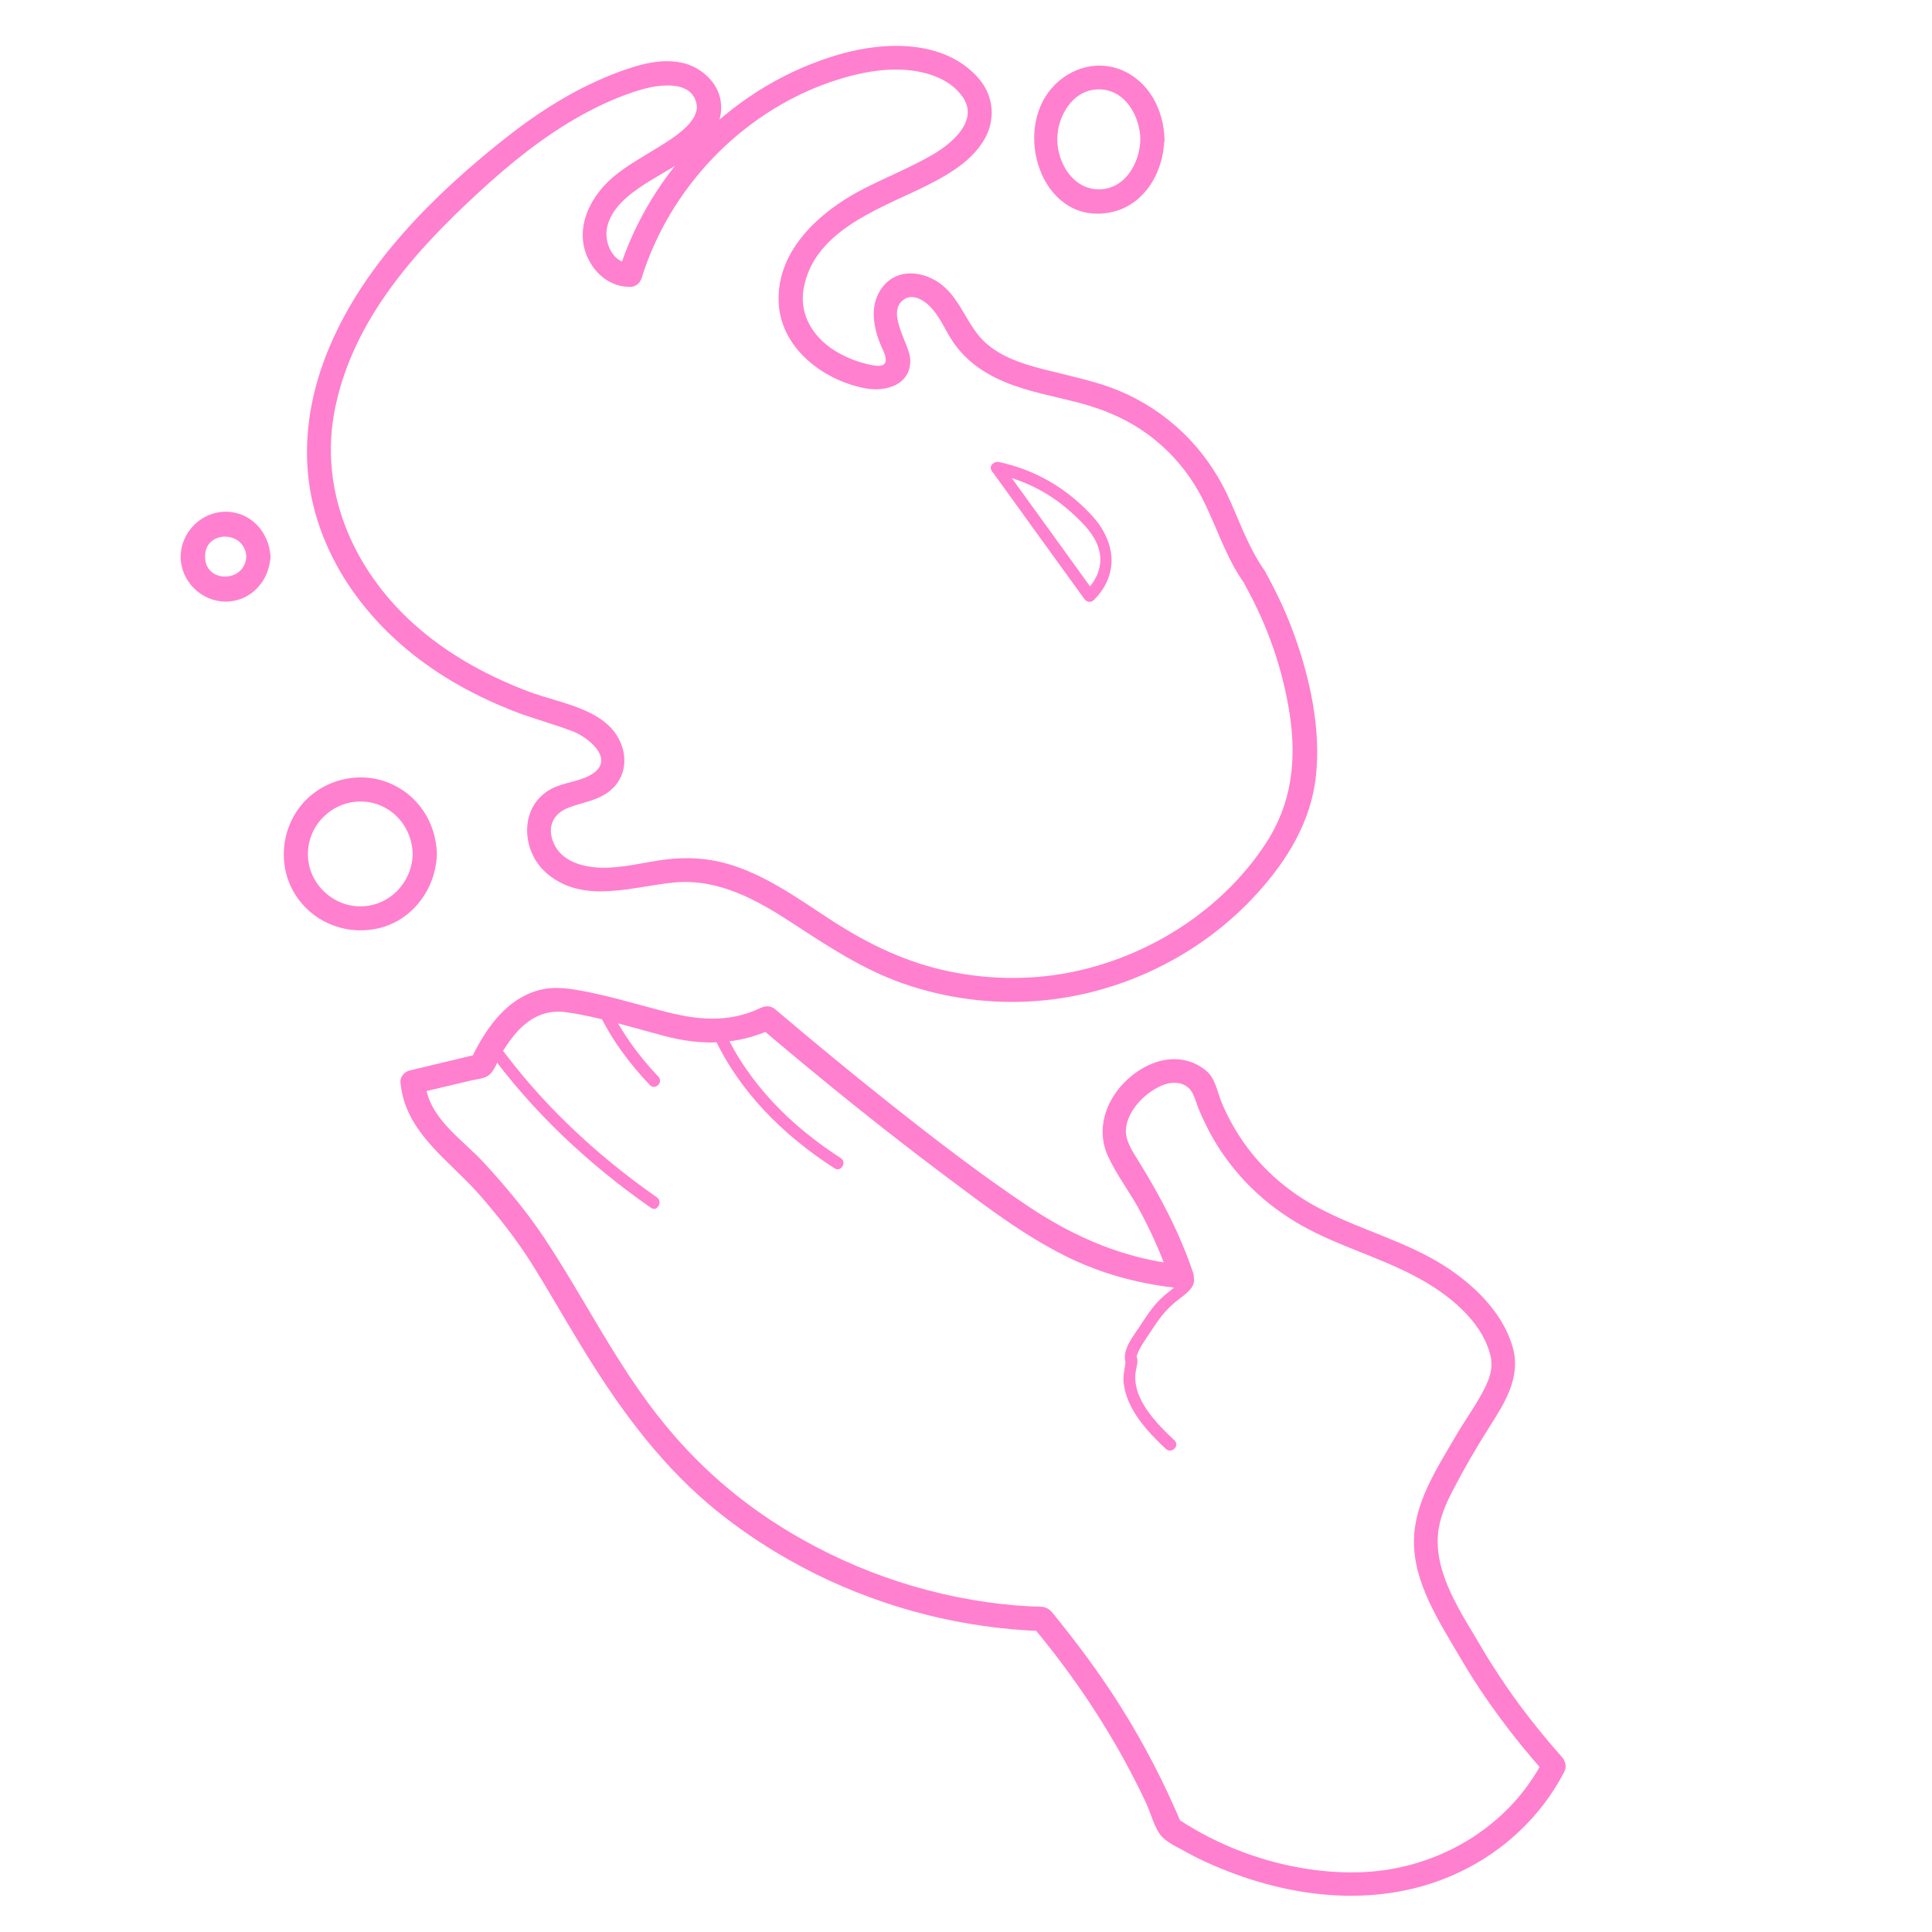 <?xml version="1.0" encoding="utf-8"?>
<!-- Generator: Adobe Illustrator 22.0.1, SVG Export Plug-In . SVG Version: 6.00 Build 0)  -->
<svg version="1.1" xmlns="http://www.w3.org/2000/svg" xmlns:xlink="http://www.w3.org/1999/xlink" x="0px" y="0px"
	 viewBox="0 0 800 800" style="enable-background:new 0 0 800 800;" xml:space="preserve">
<style type="text/css">
	.st0{fill:#FF80CF;}
</style>
<g id="Layer_1">
	<g>
		<g>
			<path class="st0" d="M646.8,727.6c-12.6-14.2-23.9-29.3-33.5-45.7c-8-13.7-19.1-29.5-17.9-46.2c0.5-6.6,3.1-12.6,6.1-18.4
				c4.6-8.9,9.7-17.7,15.1-26.2c6.4-10.1,13.3-20.7,9.8-33.2c-4.7-16.5-19.9-29.5-34.4-37.3c-15.9-8.6-33.7-13.2-49.4-22.3
				c-12.5-7.3-23.1-17.4-30.6-29.8c-2.3-3.7-4.3-7.6-6-11.6c-1.9-4.5-2.6-10.1-6.4-13.4c-6.7-5.7-15.3-6.2-23.2-2.8
				c-14.5,6.4-24.6,23.2-17.5,38.3c3.4,7.3,8.3,13.8,12.3,20.9c5.3,9.6,9.8,19.7,13.3,30.1c1.6-2.1,3.2-4.2,4.8-6.3
				c-23.3-2.3-44.1-11.2-63.4-24.1c-20.2-13.5-39.5-28.4-58.5-43.5c-15.6-12.4-31-25.1-46.2-38c-1.8-1.6-3.9-1.8-6.1-0.8
				c-13.7,6.6-27,5-41.2,1.2c-11.8-3.1-23.7-6.7-35.7-8.7c-7.1-1.2-13.5-1.1-20.2,2.1c-11,5.2-18,16.3-23.1,26.9c1-0.8,2-1.5,3-2.3
				c-9.5,2.3-19,4.5-28.4,6.8c-2,0.5-3.9,2.7-3.7,4.8c1.9,20.9,20.1,32.2,32.9,46.8c7.8,9,15,18.1,21.4,28.2
				c6.7,10.7,12.9,21.7,19.5,32.5c14.9,24.7,31.7,48.4,53.8,67.2c13.6,11.5,28.7,21.2,44.6,29.1c29.1,14.3,60.9,22.4,93.4,23.5
				c-1.2-0.5-2.4-1-3.5-1.5c15.3,18.3,28.7,38,39.9,59.1c2.3,4.4,4.6,8.9,6.7,13.4c2,4.2,3.5,10.7,6.6,14.1
				c2.5,2.7,6.9,4.6,10.1,6.4c3.6,2,7.3,3.8,11,5.4c32.4,14.1,69.8,18.4,102.4,2.8c18.3-8.7,33.8-23.3,43.1-41.4
				c2.9-5.7-5.7-10.8-8.6-5c-14.2,27.8-43.6,45.1-74.5,46.5c-26.8,1.2-55.2-7.4-77.4-22.4c0.8,1,1.5,2,2.3,3
				c-7.2-17.1-15.6-33.5-25.5-49.2c-5.4-8.6-11.3-17-17.5-25.2c-3-3.9-6-7.8-9.1-11.6c-1.3-1.6-2.5-3.5-4.6-4.2
				c-1.7-0.5-3.9-0.3-5.6-0.4c-33.2-1.7-65.9-11.4-94.9-27.7c-21.8-12.2-40.9-28-56.8-47.4c-19.8-24-33.2-52.1-50.4-77.9
				c-7.3-10.9-15.7-20.9-24.5-30.5c-9.4-10.3-23.2-18.5-24.6-33.7c-1.2,1.6-2.4,3.2-3.7,4.8c5.1-1.2,10.1-2.4,15.2-3.6
				c2.5-0.6,5.1-1.2,7.6-1.8c2.1-0.5,5-0.7,6.9-1.9c2.9-1.8,4.2-6.8,5.9-9.7c2-3.3,4.2-6.4,6.8-9.2c5.8-6,12.2-8.6,20.2-7.4
				c13.6,2,27,6.3,40.3,9.8c15.5,4.1,30.5,3.8,45.1-3.2c-2-0.3-4-0.5-6.1-0.8c25.3,21.5,51.1,42.4,77.7,62.3
				c15.6,11.7,31.5,23.9,49.1,32.7c15.1,7.6,31.5,11.9,48.3,13.5c3.2,0.3,5.8-3.5,4.8-6.3c-5.5-16.4-13.4-31.4-22.4-46
				c-2.3-3.8-5.4-8.1-5.5-12.7c0-7.2,6.2-14.2,12.1-17.6c3.2-1.9,7.1-3.3,10.9-2.1c5,1.6,5.3,6,7.1,10.3c3.2,7.7,7.2,15.1,12.3,21.8
				c8.2,11,18.6,19.9,30.5,26.6c14.9,8.4,31.6,12.9,46.7,20.9c13.1,6.8,28.5,18.6,31.6,34c0.2,1.1,0-1.2,0.1,1.3
				c0.1,1.2,0.1,2.4-0.1,3.6c-0.4,2.7-1.5,5.3-2.7,7.7c-3.7,7.2-8.6,13.8-12.6,20.8c-7.4,12.7-16.2,26.3-16.6,41.5
				c-0.5,17.8,10.5,34.3,19.1,49c10.1,17.3,22.1,33.3,35.4,48.2C644,739.5,651.1,732.4,646.8,727.6z"/>
		</g>
	</g>
	<g>
		<g>
			<path class="st0" d="M486.3,596.4c-7.4-7-17.8-17.3-16-28.6c0.3-1.9,0.9-3.3,0.6-5.2c-0.2-1.6-0.6-0.1-0.1-1.5
				c1.2-3.3,3.5-6.4,5.4-9.3c3.3-5.1,6.2-9.2,10.9-13c2.4-2,6.8-4.6,7.3-8c0.6-3.8-3.3-4.5-6.2-4.6c-3.2-0.1-3.2,4.9,0,5
				c0.7,0,1.3,0,2,0.2c-0.2-1.8-0.5-2.2-1-1.1c-0.4,0.1-1.4,1.5-1.8,1.7c-1.6,1.5-3.4,2.9-5.1,4.3c-4.3,3.6-7,7.8-10,12.4
				c-2.5,3.9-7,9.1-6.5,14.1c0.1,1.2,0.3,0.7,0.2,1.5c-0.3,3-1.1,5.5-0.7,8.6c1.4,10.9,9.8,19.9,17.4,27
				C485.1,602.2,488.7,598.7,486.3,596.4L486.3,596.4z"/>
		</g>
	</g>
	<g>
		<g>
			<path class="st0" d="M201.5,434.2c18.6,25.8,41.9,47.7,68,65.9c2.6,1.9,5.1-2.5,2.5-4.3c-25.3-17.7-48.1-39-66.2-64.1
				C204,429.1,199.6,431.6,201.5,434.2L201.5,434.2z"/>
		</g>
	</g>
	<g>
		<g>
			<path class="st0" d="M247.6,418.7c5.4,11.4,12.8,21.5,21.5,30.6c2.2,2.3,5.8-1.2,3.5-3.5c-8.4-8.8-15.4-18.6-20.7-29.6
				C250.5,413.3,246.2,415.8,247.6,418.7L247.6,418.7z"/>
		</g>
	</g>
	<g>
		<g>
			<path class="st0" d="M295.2,428.4c10.6,23.4,29.1,41.7,50.4,55.4c2.7,1.7,5.2-2.6,2.5-4.3c-20.7-13.3-38.4-31-48.6-53.6
				C298.2,422.9,293.9,425.4,295.2,428.4L295.2,428.4z"/>
		</g>
	</g>
</g>
<g id="Layer_2">
	<g>
		<g>
			<path class="st0" d="M515.6,242.4c9.2,16.5,15.5,34.4,18.4,53.1c3,19.4,0.9,37.5-10.1,54.1c-18.2,27.6-48.7,46.8-81,53.1
				c-17.5,3.4-35.8,2.9-53.2-1.2c-17.2-4.1-32.3-11.8-46.9-21.4c-13.1-8.6-26.3-18-41.5-22.4c-8.4-2.4-17-2.9-25.7-1.8
				c-8.8,1.1-17.6,3.6-26.5,3.4c-7.6-0.2-16.5-2.5-19.8-10.1c-2.9-6.6-0.4-12.3,6.2-14.8c5.8-2.2,12.1-2.9,17-6.9
				c5.4-4.3,7.2-11.1,5.3-17.7c-4.8-16.2-25.4-18.3-38.8-23.4c-16.2-6.1-31.8-14.5-45-25.7c-26.8-22.7-42.5-56.6-35.2-91.9
				c7.5-36.4,33-64.9,59.6-89.3c13-12,26.9-23.2,42.4-31.8c7.8-4.3,15.9-8,24.4-10.5c7-2.1,21-4.4,23.2,5.7
				c1.6,7.4-9.8,14.3-14.9,17.5c-6.7,4.2-13.7,7.9-19.7,13c-10.6,9-17.1,23.9-8.6,36.6c3.6,5.4,9.2,8.8,15.7,8.8
				c2.3,0,4.2-1.6,4.8-3.7c11.5-37,40.9-68,77.5-80.9c9.2-3.2,18.7-5.5,28.5-5.4c9.6,0.1,21.4,3,27.1,11.6
				c6.4,9.7-4.6,18.9-12.2,23.4c-9.7,5.7-20.3,9.8-30.2,15c-17,9-34.4,24.6-34,45.5c0.3,19.4,18.1,33.1,35.9,36.5
				c8.6,1.6,19.1-1.5,18.6-12.1c-0.3-6.4-10.5-19.8-2.3-24.9c4-2.5,9.1,1.3,11.6,4.3c3.6,4.2,5.6,9.5,8.8,14
				c5.4,7.7,13,12.8,21.6,16.3c9.9,4,20.4,5.8,30.6,8.5c10.9,2.9,21.1,7.4,30,14.4c8.8,6.9,15.9,15.6,20.9,25.6
				c5.8,11.4,9.4,23.7,16.9,34.3c3.7,5.2,12.4,0.2,8.6-5c-6.9-9.8-10.6-21.2-15.7-32c-4.5-9.3-10.5-17.7-17.9-24.9
				c-7.7-7.4-16.6-13.3-26.4-17.4c-9-3.8-18.5-5.7-27.9-8.1c-9.4-2.3-19.5-4.9-27.1-11.4c-7.9-6.8-10.3-17.7-18.4-24.3
				c-7.3-5.9-18.5-7.4-24.8,0.8c-5.6,7.3-3.8,16.9-0.4,24.7c0.8,1.8,3.1,5.9,0.8,7.4c-1.4,1-4.7,0.2-6.1-0.1
				c-5-1.1-9.9-3.1-14.2-5.8c-8.7-5.5-14.5-14.6-12.8-25.2c3.9-23.8,30.3-33,49.1-42.1c9.3-4.6,19-9.8,24.9-18.6
				c5.8-8.7,5.2-19.2-1.7-27c-14.1-15.9-38.7-15.1-57.4-9.7c-43.1,12.4-78.2,47.4-91.5,90.2c1.6-1.2,3.2-2.4,4.8-3.7
				c-7,0-10.7-8.2-9.6-14.4c1.5-8.3,9.2-14.2,15.9-18.5c11.5-7.4,34-17.2,31.2-34.4c-1.2-7.4-7.4-13.2-14.4-15.3
				c-9.2-2.7-19.1,0.2-27.8,3.4c-17.3,6.4-32.9,16.3-47.3,27.7c-29,23-57.8,51.4-72.4,86c-7.5,17.6-11.1,36.9-8.6,56
				c2.3,17.4,9.6,33.8,20,47.8c10.6,14.2,24.1,25.8,39.3,34.8c7.9,4.7,16.1,8.6,24.6,12c8.5,3.4,17.3,5.6,25.8,8.9
				c5.5,2.2,16.5,10.6,8.6,16.8c-4.9,3.8-12.3,3.9-17.8,6.8c-13.6,7.1-12.8,26-1.8,35.2c15.3,12.8,35.3,5.2,52.8,3.6
				c18.1-1.6,33.8,7.1,48.5,16.7c14.9,9.7,29.3,19.3,46.2,25.2c17.5,6.1,36.5,8.6,55,7.2c34.8-2.6,68.1-18.8,91.5-44.6
				c12.5-13.8,22.3-29.8,24.3-48.6c2.1-19.4-2.4-40.1-8.9-58.2c-3.2-8.9-7.2-17.5-11.8-25.8C521.1,231.7,512.4,236.7,515.6,242.4
				L515.6,242.4z"/>
		</g>
	</g>
	<g>
		<g>
			<path class="st0" d="M472.2,57.7c-0.2,9.7-6.3,20.7-17.2,20.7c-10.7,0-17.2-11-17.2-20.7c0-9.7,6.5-20.7,17.2-20.7
				C465.9,37,472,48,472.2,57.7c0.2,6.4,10.2,6.4,10,0c-0.3-12.1-6.4-24.1-18-28.8c-11-4.4-23-0.1-30,9.2
				c-14.4,19.3-1.5,55.4,25.8,49.8c14-2.9,21.8-16.7,22.1-30.1C482.4,51.3,472.4,51.3,472.2,57.7z"/>
		</g>
	</g>
	<g>
		<g>
			<path class="st0" d="M170.9,353.6c-0.3,11.9-9.7,21.7-21.7,21.7c-11.8,0-21.8-9.9-21.7-21.7c0-11.9,9.9-21.7,21.7-21.7
				C161.3,331.8,170.6,341.7,170.9,353.6c0.2,6.4,10.2,6.4,10,0c-0.3-13.2-8.1-25-20.6-29.7c-12.3-4.7-26.8-0.9-35.3,9.2
				c-8.7,10.3-10,25.4-3,36.9c6.9,11.4,20.2,17.1,33.2,14.7c15-2.7,25.3-16.2,25.7-31.1C181.1,347.1,171.1,347.1,170.9,353.6z"/>
		</g>
	</g>
	<g>
		<g>
			<path class="st0" d="M412.2,196.2c12.3,2.6,22.9,8.1,32.1,16.6c4.4,4,9,8.7,10.7,14.5c2,6.8-0.9,13-5.6,17.7
				c1.3,0.2,2.6,0.3,3.9,0.5c-12.8-17.7-25.5-35.4-38.3-53c-1.9-2.6-6.2-0.1-4.3,2.5c12.8,17.7,25.5,35.4,38.3,53
				c0.9,1.3,2.7,1.7,3.9,0.5c11-11,8.9-24.8-1.2-35.5c-10.3-11-23.3-18.6-38.2-21.7C410.4,190.7,409.1,195.5,412.2,196.2z"/>
		</g>
	</g>
	<g>
		<g>
			<path class="st0" d="M102,230.5c-0.6,10.9-17.1,11.1-17.1,0C84.8,219.4,101.4,219.5,102,230.5c0.3,6.4,10.3,6.4,10,0
				c-0.5-10.1-8.1-18.6-18.6-18.6c-10.1,0-18.5,8.5-18.6,18.6c0,10.1,8.5,18.6,18.6,18.6c10.5,0,18.1-8.5,18.6-18.6
				C112.3,224.1,102.3,224.1,102,230.5z"/>
		</g>
	</g>
</g>
</svg>
